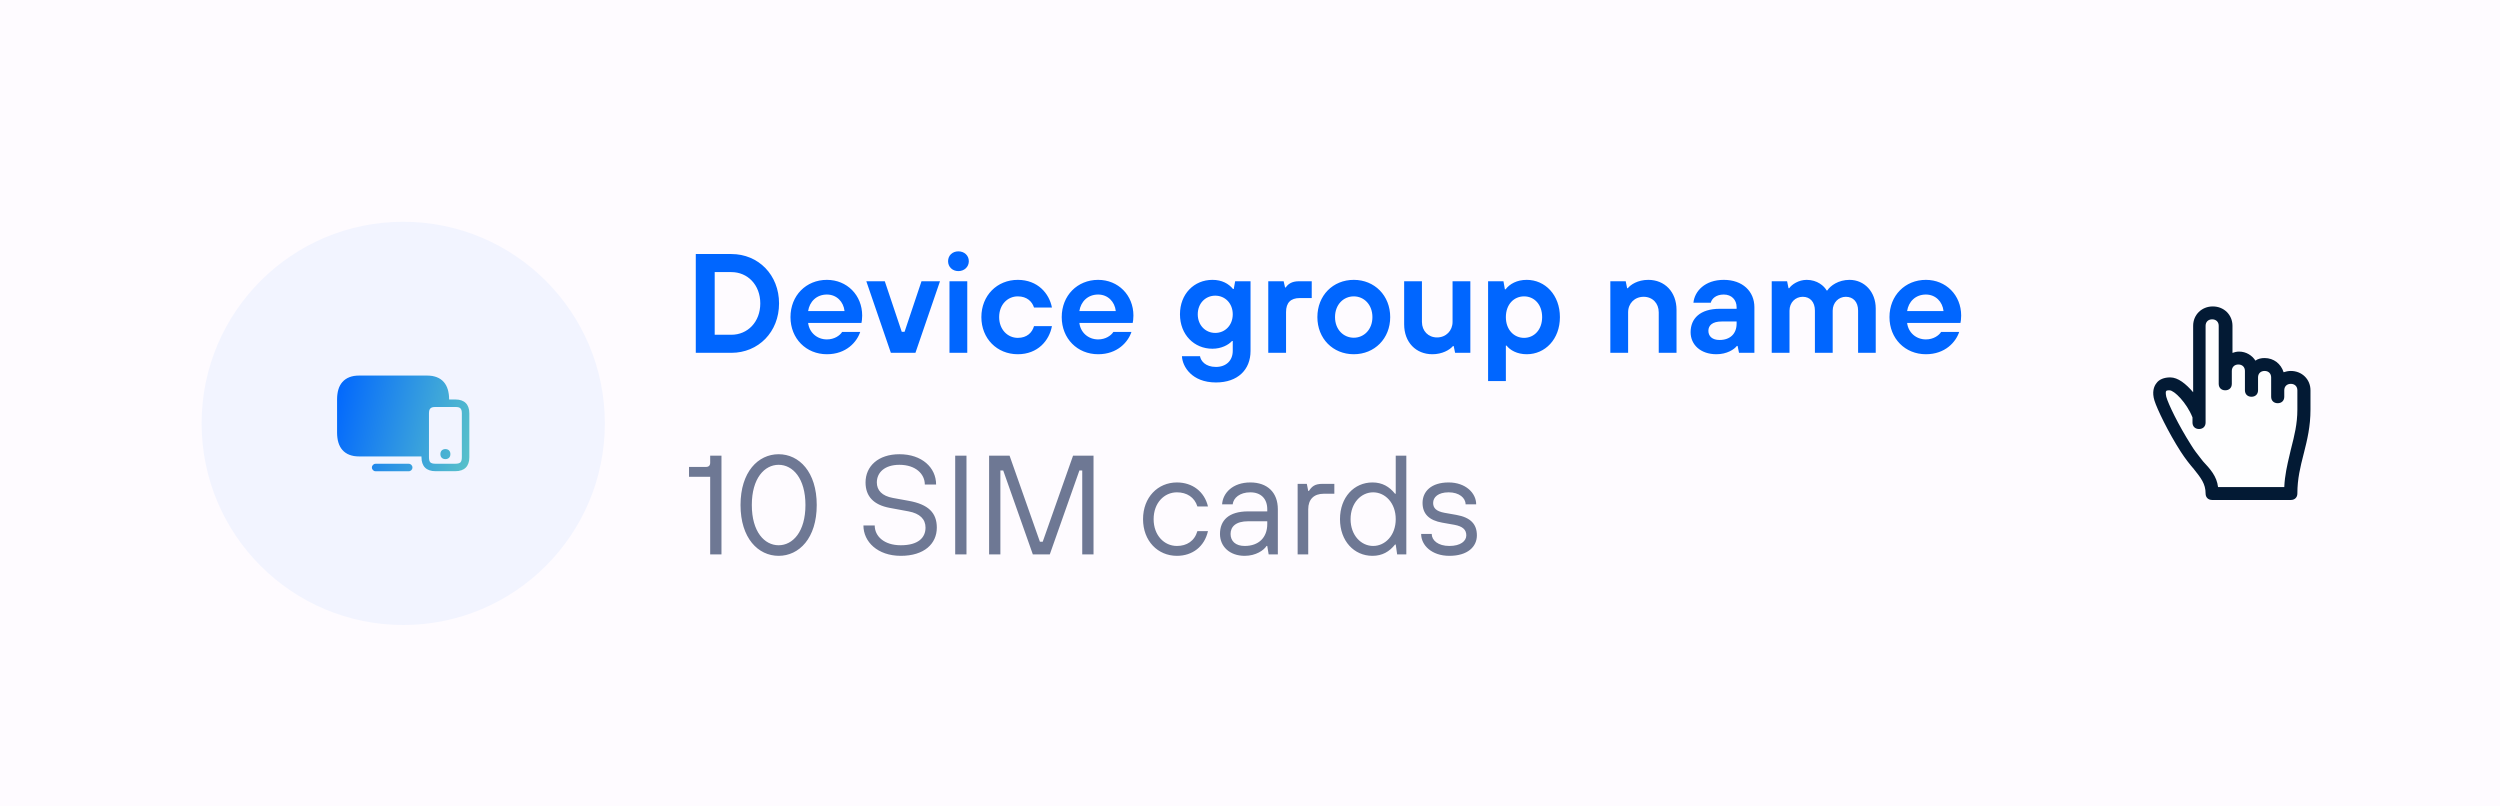 <svg width="248" height="80" viewBox="0 0 248 80" fill="none" xmlns="http://www.w3.org/2000/svg">
<rect width="248" height="80" fill="#393939"/>
<g filter="url(#filter0_dd_0_1)">
<rect x="-405" y="-428" width="680" height="1514" rx="16" fill="#FFFBFE"/>
<rect x="-404.5" y="-427.5" width="679" height="1513" rx="15.5" stroke="#D1D5E4"/>
</g>
<path d="M248 0H0V80H248V0Z" fill="#FEFBFF"/>
<g filter="url(#filter1_dd_0_1)">
<path d="M40 60C51.046 60 60 51.046 60 40C60 28.954 51.046 20 40 20C28.954 20 20 28.954 20 40C20 51.046 28.954 60 40 60Z" fill="#F2F4FF"/>
<path d="M43.685 43.047C43.685 42.743 43.881 42.547 44.184 42.547C44.486 42.547 44.682 42.743 44.682 43.047C44.682 43.234 44.61 43.346 44.55 43.408C44.488 43.471 44.374 43.546 44.184 43.546C43.993 43.546 43.88 43.471 43.818 43.408C43.756 43.346 43.685 43.234 43.685 43.047Z" fill="white"/>
<path d="M43.685 43.047C43.685 42.743 43.881 42.547 44.184 42.547C44.486 42.547 44.682 42.743 44.682 43.047C44.682 43.234 44.61 43.346 44.55 43.408C44.488 43.471 44.374 43.546 44.184 43.546C43.993 43.546 43.88 43.471 43.818 43.408C43.756 43.346 43.685 43.234 43.685 43.047Z" fill="url(#paint0_linear_0_1)"/>
<path d="M44.554 37.626H45.164C46.078 37.626 46.561 38.109 46.561 39.022V43.347C46.561 44.261 46.078 44.744 45.164 44.744H43.206C42.292 44.744 41.809 44.261 41.809 43.347V43.28H35.631C34.897 43.28 34.337 43.063 33.962 42.634C33.612 42.234 33.437 41.655 33.437 40.912V37.62C33.437 36.877 33.612 36.298 33.962 35.9C34.337 35.472 34.899 35.254 35.631 35.254H42.359C43.093 35.254 43.654 35.471 44.029 35.9C44.376 36.3 44.554 36.879 44.554 37.622V37.626ZM45.676 43.865C45.767 43.773 45.814 43.599 45.814 43.349V39.022C45.814 38.524 45.663 38.373 45.164 38.373H43.204C42.718 38.373 42.554 38.537 42.554 39.022V43.349C42.554 43.601 42.6 43.775 42.692 43.865C42.783 43.956 42.955 44.001 43.206 44.001H45.163C45.413 44.001 45.584 43.954 45.676 43.865Z" fill="white"/>
<path d="M44.554 37.626H45.164C46.078 37.626 46.561 38.109 46.561 39.022V43.347C46.561 44.261 46.078 44.744 45.164 44.744H43.206C42.292 44.744 41.809 44.261 41.809 43.347V43.28H35.631C34.897 43.28 34.337 43.063 33.962 42.634C33.612 42.234 33.437 41.655 33.437 40.912V37.62C33.437 36.877 33.612 36.298 33.962 35.9C34.337 35.472 34.899 35.254 35.631 35.254H42.359C43.093 35.254 43.654 35.471 44.029 35.9C44.376 36.3 44.554 36.879 44.554 37.622V37.626ZM45.676 43.865C45.767 43.773 45.814 43.599 45.814 43.349V39.022C45.814 38.524 45.663 38.373 45.164 38.373H43.204C42.718 38.373 42.554 38.537 42.554 39.022V43.349C42.554 43.601 42.6 43.775 42.692 43.865C42.783 43.956 42.955 44.001 43.206 44.001H45.163C45.413 44.001 45.584 43.954 45.676 43.865Z" fill="url(#paint1_linear_0_1)"/>
<path d="M40.542 44.004H37.265C37.06 44.004 36.892 44.172 36.892 44.377C36.892 44.583 37.06 44.751 37.265 44.751H40.542C40.748 44.751 40.916 44.583 40.916 44.377C40.916 44.172 40.748 44.004 40.542 44.004Z" fill="white"/>
<path d="M40.542 44.004H37.265C37.06 44.004 36.892 44.172 36.892 44.377C36.892 44.583 37.06 44.751 37.265 44.751H40.542C40.748 44.751 40.916 44.583 40.916 44.377C40.916 44.172 40.748 44.004 40.542 44.004Z" fill="url(#paint2_linear_0_1)"/>
</g>
<path d="M72.55 35C75.238 35 77.282 32.928 77.282 30.1C77.282 27.272 75.238 25.2 72.55 25.2H69.022V35H72.55ZM70.898 26.992H72.55C74.16 26.992 75.42 28.252 75.42 30.1C75.42 31.948 74.16 33.208 72.55 33.208H70.898V26.992ZM82.028 35.14C83.96 35.14 85.01 33.908 85.332 32.928H83.54C83.316 33.278 82.784 33.67 82.028 33.67C81.048 33.67 80.278 32.984 80.166 32.032H85.458C85.486 31.92 85.528 31.64 85.528 31.304C85.528 29.274 84.016 27.762 82.028 27.762C79.97 27.762 78.416 29.316 78.416 31.458C78.416 33.586 79.97 35.14 82.028 35.14ZM80.166 30.856C80.306 29.932 80.992 29.218 82.028 29.218C82.994 29.218 83.68 29.932 83.778 30.856H80.166ZM90.811 35L93.246 27.902H91.412L89.733 32.914H89.453L87.772 27.902H85.939L88.374 35H90.811ZM95.071 26.894C95.659 26.894 96.107 26.474 96.107 25.914C96.107 25.34 95.659 24.934 95.071 24.934C94.483 24.934 94.049 25.34 94.049 25.914C94.049 26.474 94.483 26.894 95.071 26.894ZM95.953 35V27.902H94.189V35H95.953ZM100.964 35.14C102.952 35.14 104.086 33.782 104.352 32.354H102.574C102.392 32.984 101.888 33.516 100.964 33.516C99.956 33.516 99.116 32.69 99.116 31.458C99.116 30.212 99.956 29.4 100.964 29.4C101.888 29.4 102.392 29.932 102.574 30.506H104.352C104.086 29.12 102.952 27.762 100.964 27.762C98.906 27.762 97.352 29.316 97.352 31.458C97.352 33.586 98.906 35.14 100.964 35.14ZM108.935 35.14C110.867 35.14 111.917 33.908 112.239 32.928H110.447C110.223 33.278 109.691 33.67 108.935 33.67C107.955 33.67 107.185 32.984 107.073 32.032H112.365C112.393 31.92 112.435 31.64 112.435 31.304C112.435 29.274 110.923 27.762 108.935 27.762C106.877 27.762 105.323 29.316 105.323 31.458C105.323 33.586 106.877 35.14 108.935 35.14ZM107.073 30.856C107.213 29.932 107.899 29.218 108.935 29.218C109.901 29.218 110.587 29.932 110.685 30.856H107.073ZM120.623 37.94C122.779 37.94 124.053 36.68 124.053 34.818V27.902H122.527L122.387 28.672H122.317C121.883 28.14 121.211 27.762 120.273 27.762C118.453 27.762 117.053 29.162 117.053 31.178C117.053 33.194 118.453 34.594 120.273 34.594C121.155 34.594 121.869 34.216 122.219 33.824H122.289V34.804C122.289 35.77 121.631 36.4 120.623 36.4C119.559 36.4 119.111 35.784 119.041 35.336H117.249C117.291 36.344 118.215 37.94 120.623 37.94ZM120.553 33.026C119.587 33.026 118.817 32.27 118.817 31.178C118.817 30.086 119.587 29.33 120.553 29.33C121.519 29.33 122.289 30.086 122.289 31.178C122.289 32.27 121.519 33.026 120.553 33.026ZM127.576 35V30.954C127.576 30.03 128.038 29.568 128.934 29.568H130.124V27.902H128.822C128.164 27.902 127.758 28.182 127.548 28.518H127.478L127.338 27.902H125.812V35H127.576ZM134.296 35.14C136.354 35.14 137.908 33.586 137.908 31.458C137.908 29.316 136.354 27.762 134.296 27.762C132.224 27.762 130.684 29.316 130.684 31.458C130.684 33.586 132.224 35.14 134.296 35.14ZM134.296 33.502C133.274 33.502 132.434 32.69 132.434 31.458C132.434 30.212 133.274 29.4 134.296 29.4C135.304 29.4 136.144 30.212 136.144 31.458C136.144 32.69 135.304 33.502 134.296 33.502ZM142.092 35.14C143.058 35.14 143.8 34.72 144.136 34.328H144.206L144.346 35H145.858V27.902H144.094V31.934C144.094 32.802 143.45 33.474 142.554 33.474C141.686 33.474 141.056 32.83 141.056 31.934V27.902H139.292V32.172C139.292 33.964 140.468 35.14 142.092 35.14ZM149.382 37.8V34.286H149.452C149.802 34.734 150.488 35.14 151.454 35.14C153.274 35.14 154.744 33.656 154.744 31.458C154.744 29.26 153.274 27.762 151.454 27.762C150.474 27.762 149.76 28.168 149.354 28.7H149.284L149.144 27.902H147.618V37.8H149.382ZM151.188 33.516C150.194 33.516 149.382 32.718 149.382 31.458C149.382 30.184 150.194 29.4 151.188 29.4C152.182 29.4 152.98 30.184 152.98 31.458C152.98 32.718 152.182 33.516 151.188 33.516ZM161.509 35V30.982C161.509 30.1 162.153 29.442 163.049 29.442C163.931 29.442 164.547 30.086 164.547 30.982V35H166.311V30.744C166.311 28.952 165.135 27.762 163.511 27.762C162.447 27.762 161.747 28.252 161.481 28.588H161.411L161.271 27.902H159.745V35H161.509ZM170.27 35.14C171.306 35.14 172.034 34.664 172.3 34.314H172.37L172.51 35H174.036V30.478C174.036 28.91 172.874 27.762 170.998 27.762C169.122 27.762 168.1 28.896 167.988 30.03H169.71C169.808 29.638 170.214 29.218 170.998 29.218C171.768 29.218 172.272 29.736 172.272 30.478V30.632H170.606C168.646 30.632 167.708 31.598 167.708 32.956C167.708 34.188 168.688 35.14 170.27 35.14ZM170.578 33.726C169.864 33.726 169.472 33.362 169.472 32.816C169.472 32.284 169.864 31.892 170.788 31.892H172.272V32.102C172.272 33.096 171.642 33.726 170.578 33.726ZM177.519 35V30.814C177.519 30.016 178.093 29.442 178.835 29.442C179.549 29.442 180.039 29.946 180.039 30.814V35H181.803V30.814C181.803 30.016 182.391 29.442 183.105 29.442C183.833 29.442 184.323 29.946 184.323 30.814V35H186.073V30.604C186.073 28.952 184.953 27.762 183.469 27.762C182.377 27.762 181.579 28.336 181.271 28.812H181.201C180.963 28.378 180.277 27.762 179.227 27.762C178.415 27.762 177.743 28.224 177.491 28.588H177.421L177.281 27.902H175.755V35H177.519ZM191.048 35.14C192.98 35.14 194.03 33.908 194.352 32.928H192.56C192.336 33.278 191.804 33.67 191.048 33.67C190.068 33.67 189.298 32.984 189.186 32.032H194.478C194.506 31.92 194.548 31.64 194.548 31.304C194.548 29.274 193.036 27.762 191.048 27.762C188.99 27.762 187.436 29.316 187.436 31.458C187.436 33.586 188.99 35.14 191.048 35.14ZM189.186 30.856C189.326 29.932 190.012 29.218 191.048 29.218C192.014 29.218 192.7 29.932 192.798 30.856H189.186Z" fill="#0066FF"/>
<path d="M71.57 54.999H70.45V47.299H68.35V46.319H70.03C70.31 46.319 70.45 46.179 70.45 45.899V45.199H71.57V54.999ZM77.24 55.139C75.21 55.139 73.46 53.389 73.46 50.099C73.46 46.809 75.21 45.059 77.24 45.059C79.27 45.059 81.02 46.809 81.02 50.099C81.02 53.389 79.27 55.139 77.24 55.139ZM77.24 54.089C78.64 54.089 79.9 52.759 79.9 50.099C79.9 47.439 78.64 46.109 77.24 46.109C75.84 46.109 74.58 47.439 74.58 50.099C74.58 52.759 75.84 54.089 77.24 54.089ZM89.362 55.139C87.052 55.139 85.652 53.739 85.652 52.129H86.772C86.772 53.179 87.682 54.089 89.362 54.089C91.112 54.089 91.812 53.319 91.812 52.339C91.812 51.499 91.252 50.939 90.132 50.729L88.242 50.379C86.688 50.085 85.862 49.259 85.862 47.859C85.862 46.249 87.122 45.059 89.222 45.059C91.462 45.059 92.862 46.389 92.862 48.069H91.742C91.742 47.019 90.832 46.109 89.222 46.109C87.752 46.109 86.982 46.879 86.982 47.859C86.982 48.629 87.486 49.203 88.592 49.399L90.132 49.679C92.092 50.029 92.932 50.869 92.932 52.339C92.932 53.949 91.672 55.139 89.362 55.139ZM95.875 54.999H94.755V45.199H95.875V54.999ZM99.238 54.999H98.118V45.199H100.148L103.158 53.739H103.438L106.448 45.199H108.478V54.999H107.358V46.669H107.078L104.138 54.999H102.458L99.518 46.669H99.238V54.999ZM116.75 55.139C114.86 55.139 113.39 53.669 113.39 51.499C113.39 49.329 114.86 47.859 116.75 47.859C118.29 47.859 119.48 48.769 119.83 50.239H118.78C118.5 49.329 117.73 48.839 116.75 48.839C115.49 48.839 114.44 49.889 114.44 51.499C114.44 53.109 115.49 54.159 116.75 54.159C117.73 54.159 118.5 53.669 118.78 52.689H119.83C119.48 54.229 118.29 55.139 116.75 55.139ZM123.472 55.139C122.002 55.139 121.022 54.229 121.022 52.969C121.022 51.639 121.862 50.729 123.822 50.729H125.712V50.519C125.712 49.469 125.082 48.839 124.032 48.839C122.982 48.839 122.352 49.399 122.282 50.029H121.232C121.302 48.909 122.282 47.859 124.032 47.859C125.712 47.859 126.762 48.839 126.762 50.519V54.999H125.852L125.712 54.159H125.642C125.376 54.579 124.592 55.139 123.472 55.139ZM123.472 54.159C124.872 54.159 125.712 53.319 125.712 51.989V51.709H123.822C122.562 51.709 122.072 52.269 122.072 52.969C122.072 53.669 122.562 54.159 123.472 54.159ZM129.776 54.999H128.726V47.999H129.636L129.776 48.699H129.846C130.126 48.279 130.406 47.999 131.176 47.999H132.366V48.979H131.316C130.336 48.979 129.776 49.539 129.776 50.519V54.999ZM136.147 55.139C134.327 55.139 132.927 53.669 132.927 51.499C132.927 49.329 134.327 47.859 136.147 47.859C137.127 47.859 137.827 48.279 138.387 48.979H138.457V45.199H139.507V54.999H138.597L138.457 54.019H138.387C137.827 54.719 137.127 55.139 136.147 55.139ZM136.217 54.159C137.407 54.159 138.457 53.109 138.457 51.499C138.457 49.889 137.407 48.839 136.217 48.839C135.027 48.839 133.977 49.889 133.977 51.499C133.977 53.109 135.027 54.159 136.217 54.159ZM143.777 55.139C142.027 55.139 140.977 54.089 140.977 52.969H142.027C142.027 53.599 142.657 54.159 143.777 54.159C144.897 54.159 145.457 53.669 145.457 53.109C145.457 52.549 145.107 52.213 144.267 52.059L143.077 51.849C141.789 51.625 141.117 50.995 141.117 49.889C141.117 48.769 141.957 47.859 143.707 47.859C145.387 47.859 146.437 48.909 146.437 50.029H145.387C145.387 49.399 144.757 48.839 143.707 48.839C142.657 48.839 142.167 49.329 142.167 49.889C142.167 50.379 142.447 50.715 143.287 50.869L144.477 51.079C145.877 51.331 146.507 51.989 146.507 53.109C146.507 54.229 145.597 55.139 143.777 55.139Z" fill="#6E7894"/>
<path d="M227.249 49.598H219.446C219.055 49.598 218.795 49.342 218.795 48.958C218.795 47.998 218.34 47.422 217.625 46.526C217.235 46.078 216.779 45.502 216.324 44.798C215.089 42.878 213.983 40.574 213.723 39.742C213.463 38.91 213.658 38.334 213.918 38.014C214.178 37.63 214.698 37.438 215.284 37.438C216.064 37.438 216.844 38.078 217.56 38.91V32.318C217.56 31.23 218.405 30.398 219.511 30.398C220.616 30.398 221.462 31.23 221.462 32.318V35.006C221.657 34.942 221.852 34.878 222.112 34.878C222.827 34.878 223.412 35.262 223.738 35.774C223.998 35.582 224.323 35.518 224.648 35.518C225.558 35.518 226.274 36.094 226.534 36.926C226.729 36.862 226.989 36.798 227.249 36.798C228.355 36.798 229.2 37.63 229.2 38.718V40.638C229.2 42.302 228.875 43.646 228.55 44.926C228.225 46.206 227.899 47.422 227.899 48.958C227.899 49.342 227.639 49.598 227.249 49.598Z" fill="#FEFEFF"/>
<path fill-rule="evenodd" clip-rule="evenodd" d="M219.446 49.598H227.249C227.639 49.598 227.899 49.342 227.899 48.958C227.899 47.482 228.2 46.3 228.512 45.074C228.525 45.025 228.537 44.976 228.55 44.926C228.875 43.646 229.2 42.302 229.2 40.638V38.718C229.2 37.63 228.355 36.798 227.249 36.798C226.989 36.798 226.729 36.862 226.534 36.926C226.274 36.094 225.558 35.518 224.648 35.518C224.323 35.518 223.998 35.582 223.738 35.774C223.412 35.262 222.827 34.878 222.112 34.878C221.852 34.878 221.657 34.942 221.462 35.006V32.318C221.462 31.23 220.616 30.398 219.511 30.398C218.405 30.398 217.56 31.23 217.56 32.318V38.91C216.844 38.078 216.064 37.438 215.284 37.438C214.698 37.438 214.178 37.63 213.918 38.014C213.658 38.334 213.463 38.91 213.723 39.742C213.983 40.574 215.089 42.878 216.324 44.798C216.779 45.502 217.235 46.078 217.625 46.526C218.34 47.422 218.795 47.998 218.795 48.958C218.795 49.342 219.055 49.598 219.446 49.598ZM226.599 48.318H220.031C219.901 47.23 219.25 46.526 218.535 45.758C218.438 45.63 218.34 45.506 218.242 45.382C217.95 45.01 217.657 44.638 217.365 44.158C216.064 42.11 215.089 40.062 214.893 39.358C214.828 39.038 214.828 38.846 214.893 38.782C214.958 38.718 215.089 38.718 215.219 38.718C215.674 38.718 216.909 39.934 217.495 41.406V41.918C217.495 42.302 217.755 42.558 218.145 42.558C218.535 42.558 218.795 42.302 218.795 41.918V32.318C218.795 31.934 219.055 31.678 219.446 31.678C219.836 31.678 220.096 31.934 220.096 32.318V38.078C220.096 38.462 220.356 38.718 220.746 38.718C221.136 38.718 221.396 38.462 221.396 38.078V36.798C221.396 36.414 221.657 36.158 222.047 36.158C222.437 36.158 222.697 36.414 222.697 36.798V38.718C222.697 39.102 222.957 39.358 223.347 39.358C223.738 39.358 223.998 39.102 223.998 38.718V37.438C223.998 37.054 224.258 36.798 224.648 36.798C225.038 36.798 225.298 37.054 225.298 37.438V39.358C225.298 39.742 225.558 39.998 225.949 39.998C226.339 39.998 226.599 39.742 226.599 39.358V38.718C226.599 38.334 226.859 38.078 227.249 38.078C227.639 38.078 227.899 38.334 227.899 38.718V40.638C227.899 42.051 227.6 43.229 227.288 44.453C227.275 44.504 227.262 44.555 227.249 44.606C227.205 44.801 227.16 44.995 227.113 45.191C226.887 46.154 226.653 47.148 226.599 48.318Z" fill="#031A34"/>
<defs>
<filter id="filter0_dd_0_1" x="-413" y="-434" width="696" height="1530" filterUnits="userSpaceOnUse" color-interpolation-filters="sRGB">
<feFlood flood-opacity="0" result="BackgroundImageFix"/>
<feColorMatrix in="SourceAlpha" type="matrix" values="0 0 0 0 0 0 0 0 0 0 0 0 0 0 0 0 0 0 127 0" result="hardAlpha"/>
<feMorphology radius="2" operator="dilate" in="SourceAlpha" result="effect1_dropShadow_0_1"/>
<feOffset dy="2"/>
<feGaussianBlur stdDeviation="3"/>
<feComposite in2="hardAlpha" operator="out"/>
<feColorMatrix type="matrix" values="0 0 0 0 0 0 0 0 0 0 0 0 0 0 0 0 0 0 0.15 0"/>
<feBlend mode="normal" in2="BackgroundImageFix" result="effect1_dropShadow_0_1"/>
<feColorMatrix in="SourceAlpha" type="matrix" values="0 0 0 0 0 0 0 0 0 0 0 0 0 0 0 0 0 0 127 0" result="hardAlpha"/>
<feOffset dy="1"/>
<feGaussianBlur stdDeviation="1"/>
<feComposite in2="hardAlpha" operator="out"/>
<feColorMatrix type="matrix" values="0 0 0 0 0 0 0 0 0 0 0 0 0 0 0 0 0 0 0.3 0"/>
<feBlend mode="normal" in2="effect1_dropShadow_0_1" result="effect2_dropShadow_0_1"/>
<feBlend mode="normal" in="SourceGraphic" in2="effect2_dropShadow_0_1" result="shape"/>
</filter>
<filter id="filter1_dd_0_1" x="17" y="18" width="46" height="46" filterUnits="userSpaceOnUse" color-interpolation-filters="sRGB">
<feFlood flood-opacity="0" result="BackgroundImageFix"/>
<feColorMatrix in="SourceAlpha" type="matrix" values="0 0 0 0 0 0 0 0 0 0 0 0 0 0 0 0 0 0 127 0" result="hardAlpha"/>
<feOffset dy="1"/>
<feGaussianBlur stdDeviation="1.5"/>
<feComposite in2="hardAlpha" operator="out"/>
<feColorMatrix type="matrix" values="0 0 0 0 0 0 0 0 0 0 0 0 0 0 0 0 0 0 0.15 0"/>
<feBlend mode="normal" in2="BackgroundImageFix" result="effect1_dropShadow_0_1"/>
<feColorMatrix in="SourceAlpha" type="matrix" values="0 0 0 0 0 0 0 0 0 0 0 0 0 0 0 0 0 0 127 0" result="hardAlpha"/>
<feOffset dy="1"/>
<feGaussianBlur stdDeviation="1"/>
<feComposite in2="hardAlpha" operator="out"/>
<feColorMatrix type="matrix" values="0 0 0 0 0 0 0 0 0 0 0 0 0 0 0 0 0 0 0.3 0"/>
<feBlend mode="normal" in2="effect1_dropShadow_0_1" result="effect2_dropShadow_0_1"/>
<feBlend mode="normal" in="SourceGraphic" in2="effect2_dropShadow_0_1" result="shape"/>
</filter>
<linearGradient id="paint0_linear_0_1" x1="33.437" y1="35.255" x2="47.951" y2="38.464" gradientUnits="userSpaceOnUse">
<stop stop-color="#0066FF"/>
<stop offset="1" stop-color="#59C2C9"/>
</linearGradient>
<linearGradient id="paint1_linear_0_1" x1="33.437" y1="35.254" x2="47.951" y2="38.464" gradientUnits="userSpaceOnUse">
<stop stop-color="#0066FF"/>
<stop offset="1" stop-color="#59C2C9"/>
</linearGradient>
<linearGradient id="paint2_linear_0_1" x1="33.437" y1="35.255" x2="47.951" y2="38.465" gradientUnits="userSpaceOnUse">
<stop stop-color="#0066FF"/>
<stop offset="1" stop-color="#59C2C9"/>
</linearGradient>
</defs>
</svg>
